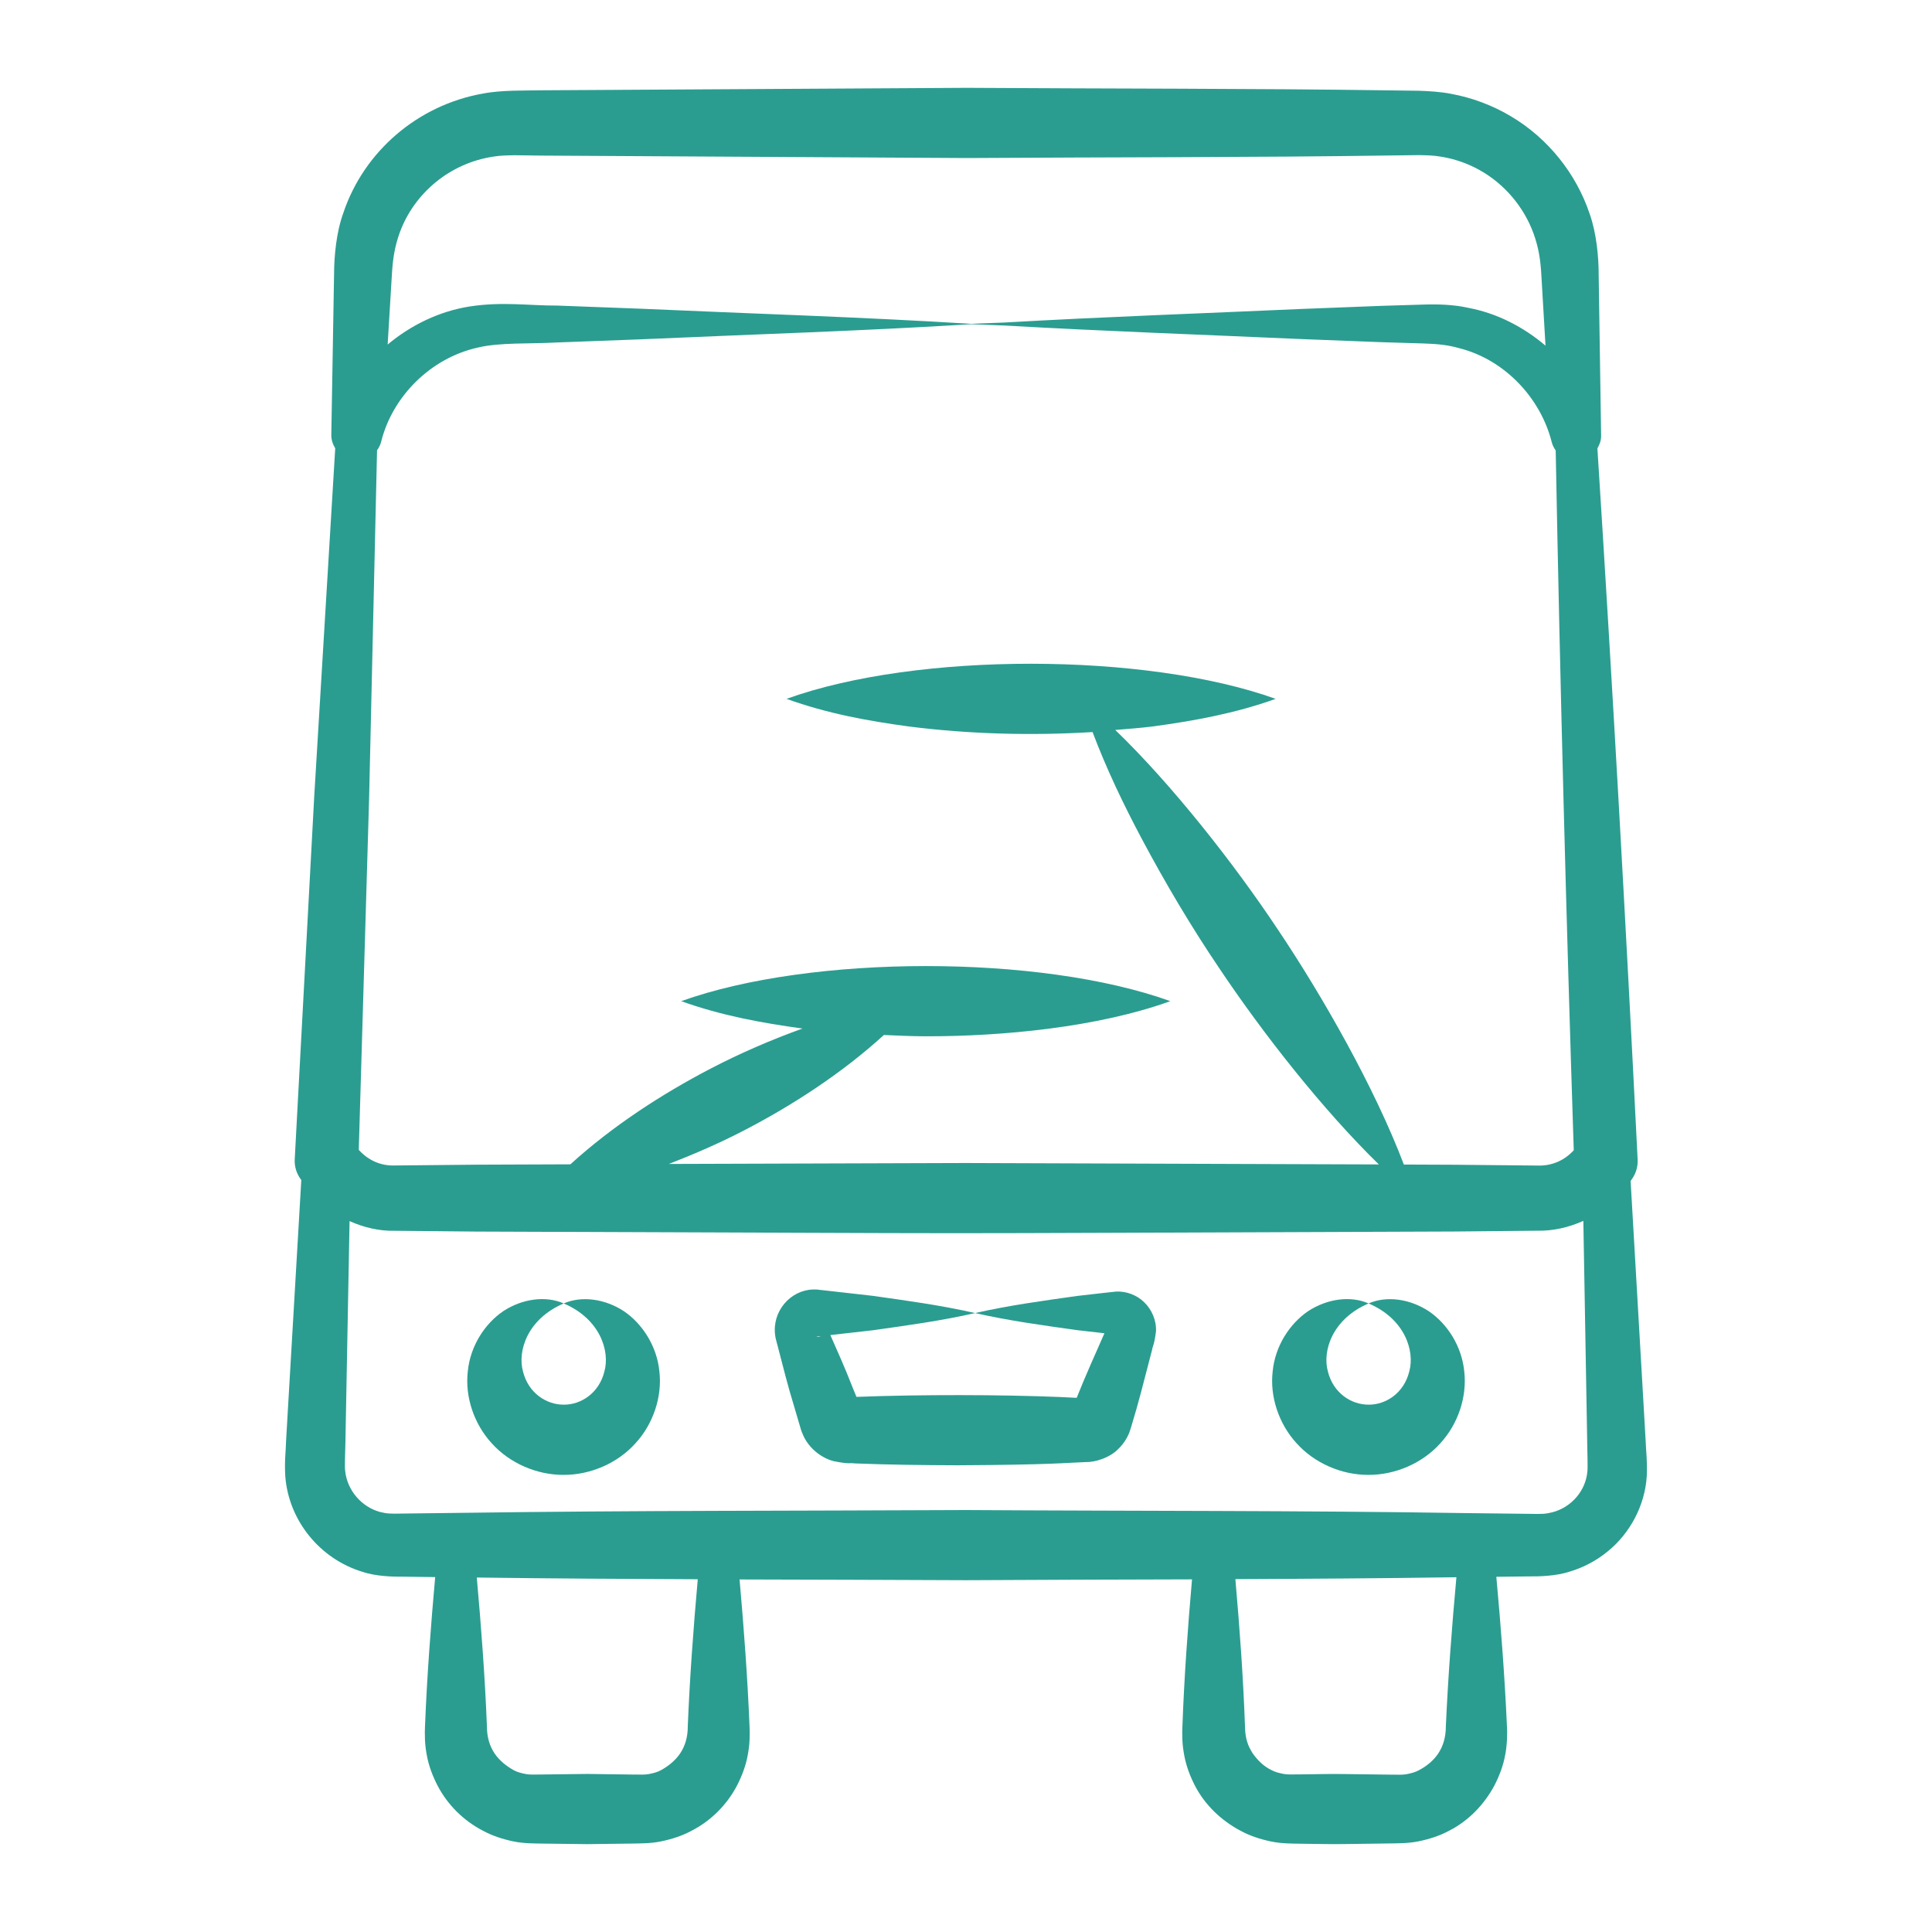 <svg width="80" height="80" viewBox="0 0 80 80" fill="none" xmlns="http://www.w3.org/2000/svg">
<path d="M11.845 59.68C11.834 60.145 11.776 60.449 11.813 61.13C11.952 62.956 13.238 64.552 15.016 65.088C15.561 65.275 16.314 65.293 16.663 65.287L18.02 65.304C17.836 67.36 17.681 69.416 17.599 71.472C17.591 71.606 17.588 71.802 17.597 72.039C17.605 72.258 17.635 72.478 17.676 72.694C17.757 73.13 17.917 73.548 18.12 73.942C18.532 74.73 19.189 75.386 19.986 75.8C20.381 76.016 20.815 76.156 21.256 76.248C21.701 76.342 22.192 76.333 22.446 76.339L24.319 76.362L26.192 76.338C26.446 76.332 26.938 76.341 27.382 76.246C27.823 76.154 28.257 76.015 28.651 75.799C29.45 75.386 30.103 74.726 30.516 73.94C30.718 73.547 30.878 73.129 30.959 72.694C31 72.477 31.03 72.257 31.038 72.039C31.047 71.802 31.044 71.607 31.036 71.472C30.953 69.449 30.803 67.426 30.624 65.402C33.751 65.412 36.879 65.417 40.007 65.433C43.124 65.413 46.242 65.408 49.359 65.398C49.182 67.423 49.035 69.448 48.962 71.472C48.953 71.606 48.95 71.803 48.96 72.04C48.968 72.26 48.998 72.48 49.039 72.697C49.12 73.134 49.281 73.554 49.484 73.949C49.897 74.741 50.569 75.384 51.361 75.804C51.755 76.02 52.19 76.16 52.632 76.252C53.077 76.347 53.569 76.338 53.823 76.344C54.447 76.347 55.071 76.371 55.696 76.358L57.569 76.333C57.823 76.327 58.314 76.336 58.758 76.242C59.198 76.15 59.632 76.011 60.026 75.795C60.825 75.383 61.464 74.711 61.88 73.934C62.082 73.541 62.242 73.125 62.322 72.691C62.407 72.297 62.421 71.73 62.399 71.472C62.306 69.412 62.149 67.352 61.96 65.292L63.35 65.275C63.702 65.281 64.447 65.261 64.988 65.08C65.565 64.91 66.108 64.622 66.571 64.241C67.503 63.486 68.114 62.331 68.189 61.125C68.216 60.46 68.16 60.141 68.144 59.682L68.07 58.388L67.52 48.901C67.552 48.851 67.59 48.807 67.619 48.756L67.64 48.72C67.76 48.514 67.823 48.272 67.811 48.016C67.322 38.197 66.77 28.38 66.145 18.567C66.236 18.409 66.302 18.235 66.299 18.04C66.261 15.548 66.192 11.012 66.198 11.377C66.199 10.653 66.109 9.658 65.825 8.856C65.266 7.184 64.094 5.723 62.566 4.817C61.804 4.362 60.956 4.043 60.079 3.884C59.646 3.799 59.182 3.774 58.762 3.758L57.661 3.744C51.785 3.658 45.91 3.676 40.034 3.637L22.408 3.739C21.79 3.755 20.772 3.722 19.994 3.875C17.298 4.352 15.069 6.27 14.216 8.818C13.924 9.625 13.835 10.612 13.833 11.346C13.829 11.586 13.713 18.361 13.72 17.955L13.719 18.008C13.715 18.209 13.781 18.397 13.881 18.563L13.011 32.987L12.204 48.004C12.191 48.244 12.246 48.489 12.376 48.711L12.402 48.756C12.424 48.793 12.453 48.826 12.476 48.863L11.92 58.384L11.845 59.68ZM41.606 13.479C45.695 13.714 49.785 13.857 53.875 14.04L57.25 14.171L58.937 14.222C59.493 14.239 59.938 14.279 60.42 14.416C62.319 14.895 63.797 16.492 64.254 18.309C64.286 18.436 64.345 18.549 64.418 18.652C64.6 28.314 64.852 37.973 65.166 47.629C64.793 48.04 64.27 48.286 63.659 48.263L60.28 48.23L58.131 48.221C56.922 45.04 54.771 41.253 52.897 38.465C51.104 35.77 48.538 32.498 46.18 30.226C46.706 30.181 47.232 30.145 47.758 30.078C49.446 29.846 51.134 29.544 52.822 28.938C47.463 27.014 37.975 26.986 32.569 28.938C34.256 29.548 35.944 29.852 37.632 30.082C40.148 30.4 42.727 30.468 45.24 30.313C45.823 31.854 46.524 33.315 47.281 34.739C48.261 36.579 49.32 38.366 50.482 40.085C52.295 42.796 54.769 45.948 57.095 48.217C33.678 48.137 41.754 48.164 40.007 48.158L27.697 48.197C28.749 47.788 29.781 47.34 30.777 46.825C32.832 45.763 34.889 44.418 36.6 42.857C37.178 42.881 37.756 42.91 38.334 42.911C41.531 42.915 45.475 42.534 48.46 41.456C43.071 39.511 33.583 39.526 28.207 41.456C29.881 42.057 31.555 42.359 33.229 42.59C31.923 43.06 30.657 43.608 29.437 44.243C27.386 45.311 25.347 46.64 23.619 48.212L19.733 48.227L16.355 48.26C15.755 48.284 15.239 48.036 14.856 47.614L15.284 33.057L15.613 18.644C15.691 18.537 15.752 18.416 15.786 18.28C16.25 16.42 17.825 14.829 19.781 14.393C20.692 14.173 21.924 14.245 23.066 14.181L26.528 14.051C31.089 13.847 35.651 13.707 40.213 13.425C40.677 13.446 41.141 13.46 41.606 13.479ZM28.48 71.472C28.484 72.416 27.995 72.951 27.364 73.303C27.208 73.387 27.037 73.427 26.868 73.46C26.699 73.491 26.561 73.482 26.192 73.48L24.319 73.455L22.446 73.478C22.077 73.481 21.94 73.49 21.77 73.459C21.602 73.426 21.431 73.386 21.275 73.302C20.646 72.949 20.159 72.415 20.162 71.472C20.08 69.422 19.926 67.372 19.743 65.322C22.793 65.363 25.843 65.382 28.893 65.393C28.713 67.42 28.562 69.446 28.48 71.472ZM59.87 71.472C59.872 72.416 59.386 72.97 58.742 73.308C58.586 73.391 58.414 73.431 58.245 73.465C58.075 73.496 57.937 73.486 57.569 73.484L55.696 73.46C55.071 73.447 54.447 73.47 53.823 73.474C53.454 73.476 53.317 73.485 53.148 73.454C52.98 73.421 52.809 73.382 52.654 73.298C52.334 73.148 52.072 72.889 51.867 72.596C51.773 72.444 51.686 72.283 51.638 72.108C51.614 72.021 51.59 71.932 51.579 71.84C51.568 71.766 51.555 71.651 51.552 71.472C51.479 69.444 51.332 67.416 51.154 65.388C54.205 65.375 57.256 65.356 60.307 65.31C60.119 67.364 59.963 69.418 59.87 71.472ZM65.73 60.935C65.659 61.727 65.074 62.411 64.283 62.62C63.992 62.691 63.861 62.696 63.35 62.685L60.757 62.655C53.84 62.545 46.923 62.571 40.007 62.528C33.09 62.562 26.173 62.545 19.257 62.642L16.663 62.673C16.149 62.683 16.027 62.679 15.742 62.609C14.958 62.397 14.373 61.699 14.293 60.907C14.265 60.725 14.296 60.164 14.302 59.766C14.305 59.616 14.486 49.955 14.475 50.563C15.072 50.831 15.717 50.981 16.355 50.964L19.733 50.997C45.444 51.084 33.249 51.09 60.28 50.994L63.659 50.961C64.3 50.976 64.956 50.826 65.563 50.554C65.566 50.703 65.735 60.394 65.724 59.786C65.728 60.191 65.751 60.737 65.73 60.935ZM16.223 11.437C16.263 10.705 16.344 10.216 16.551 9.635C17.15 7.994 18.634 6.754 20.426 6.486C20.718 6.437 20.985 6.435 21.306 6.428L22.408 6.443L40.034 6.544C45.91 6.505 51.785 6.523 57.661 6.437L58.762 6.423C59.076 6.43 59.348 6.433 59.638 6.483C60.208 6.57 60.762 6.76 61.269 7.044C62.284 7.609 63.093 8.555 63.498 9.661C63.709 10.249 63.791 10.73 63.829 11.472C63.84 11.667 64.005 14.462 63.996 14.313C63.078 13.532 61.982 12.97 60.805 12.748C60.193 12.608 59.505 12.592 58.937 12.612L57.25 12.663L53.875 12.794C49.785 12.977 45.695 13.12 41.606 13.354C41.141 13.374 40.677 13.388 40.213 13.409C35.651 13.127 31.089 12.987 26.528 12.783L23.066 12.653C21.907 12.659 20.809 12.48 19.445 12.691C18.2 12.887 17.027 13.452 16.052 14.266L16.09 13.637L16.223 11.437Z" fill="#2A9D90"/>
<path d="M59.17 54.299C58.383 53.78 57.415 53.646 56.67 53.973C58.166 54.607 58.596 55.937 58.353 56.797C58.131 57.691 57.376 58.173 56.668 58.164C55.954 58.166 55.208 57.685 54.986 56.794C54.745 55.935 55.174 54.611 56.67 53.973C55.926 53.644 54.958 53.775 54.168 54.291C53.393 54.818 52.796 55.748 52.698 56.792C52.578 57.828 52.948 58.957 53.692 59.766C54.43 60.586 55.547 61.074 56.662 61.072C57.78 61.075 58.899 60.588 59.635 59.77C60.382 58.963 60.749 57.834 60.633 56.8C60.535 55.757 59.942 54.827 59.17 54.299Z" fill="#2A9D90"/>
<path d="M25.842 54.299C25.055 53.78 24.087 53.646 23.342 53.973C24.838 54.607 25.268 55.937 25.025 56.797C24.803 57.691 24.048 58.173 23.34 58.164C22.626 58.166 21.88 57.685 21.657 56.794C21.417 55.935 21.846 54.611 23.342 53.973C22.598 53.644 21.63 53.775 20.84 54.291C20.065 54.818 19.468 55.748 19.37 56.792C19.25 57.828 19.619 58.957 20.364 59.766C21.102 60.586 22.219 61.074 23.334 61.072C24.452 61.075 25.57 60.588 26.307 59.77C27.054 58.963 27.421 57.834 27.305 56.8C27.207 55.757 26.614 54.827 25.842 54.299Z" fill="#2A9D90"/>
<path d="M46.218 53.481L45.684 53.539L44.623 53.66C43.207 53.859 41.792 54.05 40.377 54.371C41.792 54.691 43.207 54.883 44.623 55.081L45.684 55.202L45.732 55.208C45.281 56.238 44.999 56.844 44.583 57.881L43.883 57.847C41.474 57.748 38.136 57.739 35.464 57.842L35.309 57.462C34.965 56.58 34.662 55.917 34.383 55.282L36.13 55.085C37.546 54.885 38.961 54.694 40.377 54.371C38.961 54.048 37.546 53.857 36.13 53.657L34.007 53.417C33.881 53.411 33.915 53.391 33.657 53.395C32.722 53.429 31.966 54.299 32.097 55.286C32.105 55.393 32.152 55.545 32.166 55.601L32.2 55.729C32.428 56.604 32.61 57.349 32.898 58.288L33.048 58.797L33.123 59.051C33.154 59.134 33.141 59.176 33.281 59.484C33.52 59.976 33.995 60.362 34.512 60.502C35.186 60.639 35.178 60.564 35.39 60.597C36.806 60.653 38.221 60.669 39.636 60.674C43.589 60.654 44.189 60.567 44.944 60.542C45.334 60.556 45.963 60.366 46.324 59.98C46.517 59.791 46.67 59.556 46.764 59.315C46.849 59.078 46.831 59.103 46.869 58.984C47.134 58.124 47.337 57.312 47.701 55.911C47.739 55.696 47.793 55.709 47.867 55.13C47.889 54.663 47.687 54.22 47.378 53.922C47.07 53.618 46.626 53.461 46.218 53.481ZM33.827 55.354C33.757 55.345 33.898 55.337 33.973 55.328C33.969 55.33 33.968 55.335 33.965 55.336C33.919 55.354 33.868 55.362 33.827 55.354ZM44.391 58.334C44.393 58.329 44.399 58.324 44.401 58.319C44.39 58.345 44.383 58.361 44.391 58.334Z" fill="#2A9D90"/>
</svg>
